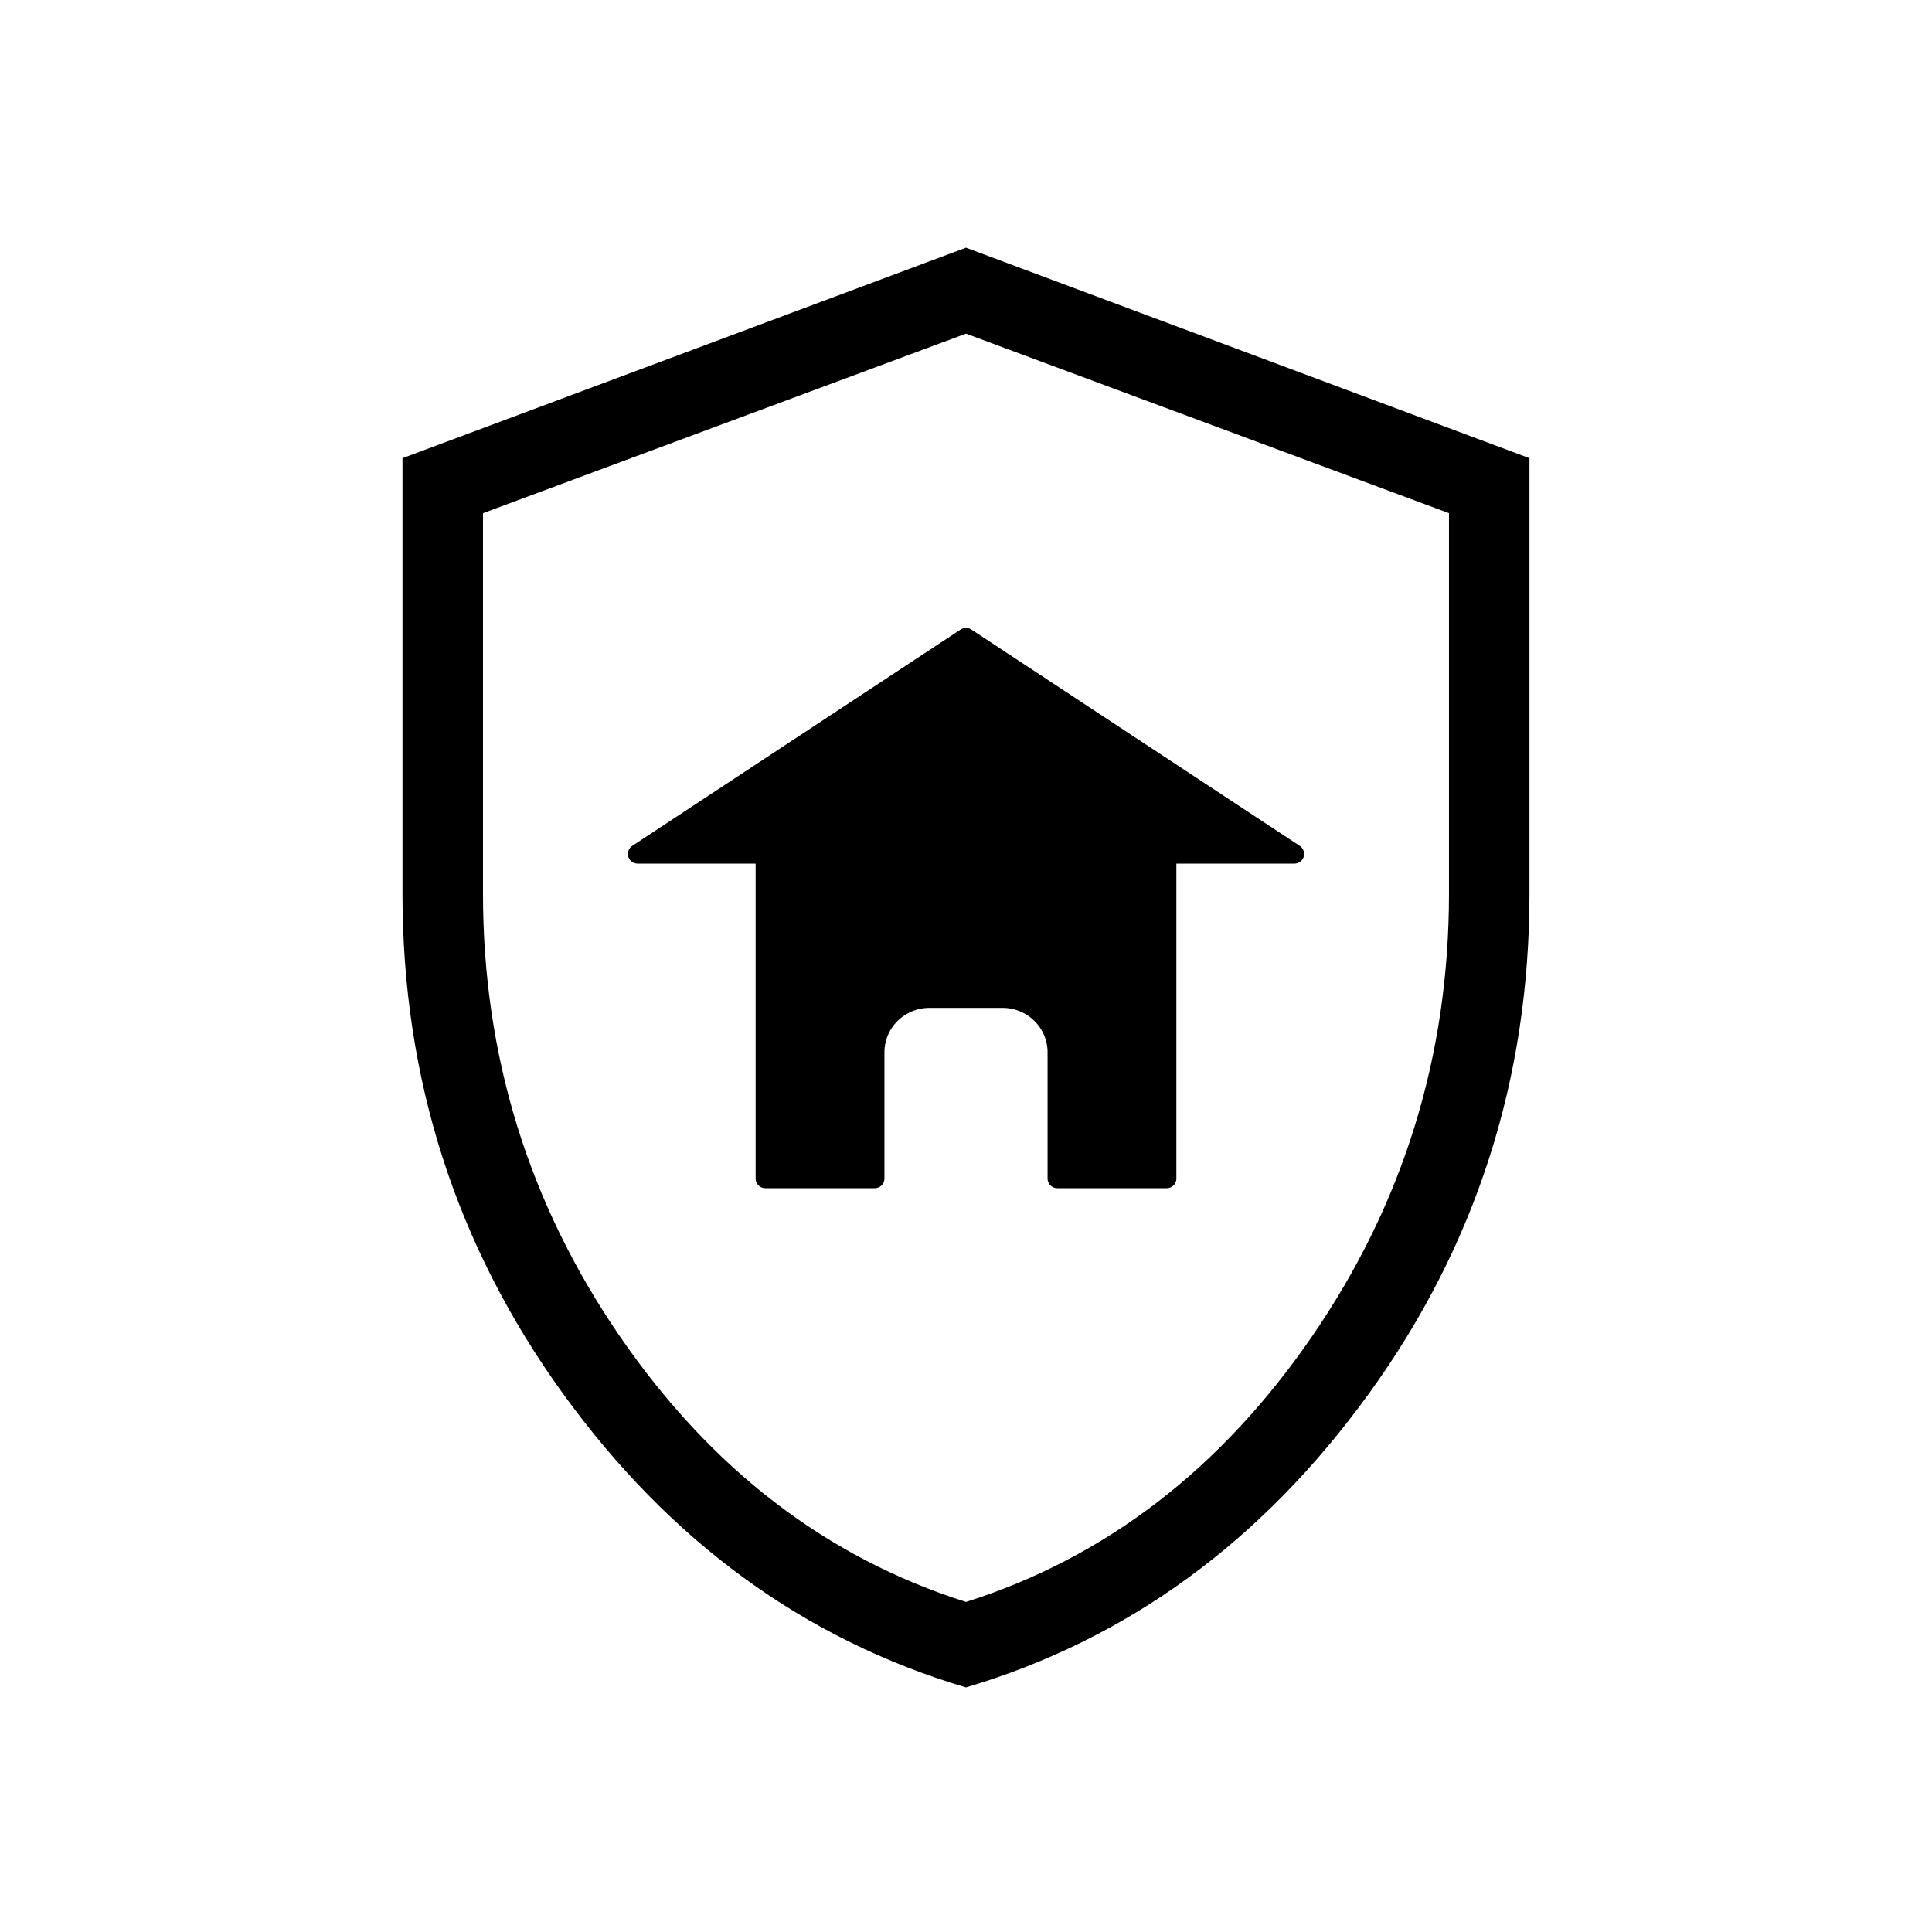 <svg width="100" height="100" viewBox="0 0 100 100" fill="none" xmlns="http://www.w3.org/2000/svg">
<path d="M49.999 87.341C41.629 84.855 34.675 79.784 29.136 72.129C23.6 64.47 20.832 55.844 20.832 46.249V23.716L49.999 12.82L79.165 23.716V46.249C79.165 55.844 76.397 64.469 70.861 72.124C65.322 79.783 58.368 84.855 49.999 87.341ZM49.999 82.916C57.221 80.624 63.193 76.041 67.915 69.166C72.638 62.291 74.999 54.652 74.999 46.249V26.562L49.999 17.27L24.999 26.562V46.249C24.999 54.652 27.36 62.291 32.082 69.166C36.804 76.041 42.776 80.624 49.999 82.916Z" fill="black"/>
<path d="M39.611 61V44.2H33L50 33L67 44.2H60.389V61H54.722V54.467C54.722 52.92 53.454 51.667 51.889 51.667H48.111C46.546 51.667 45.278 52.92 45.278 54.467V61H39.611Z" fill="black" stroke="black" stroke-linecap="round" stroke-linejoin="round"/>
</svg>
